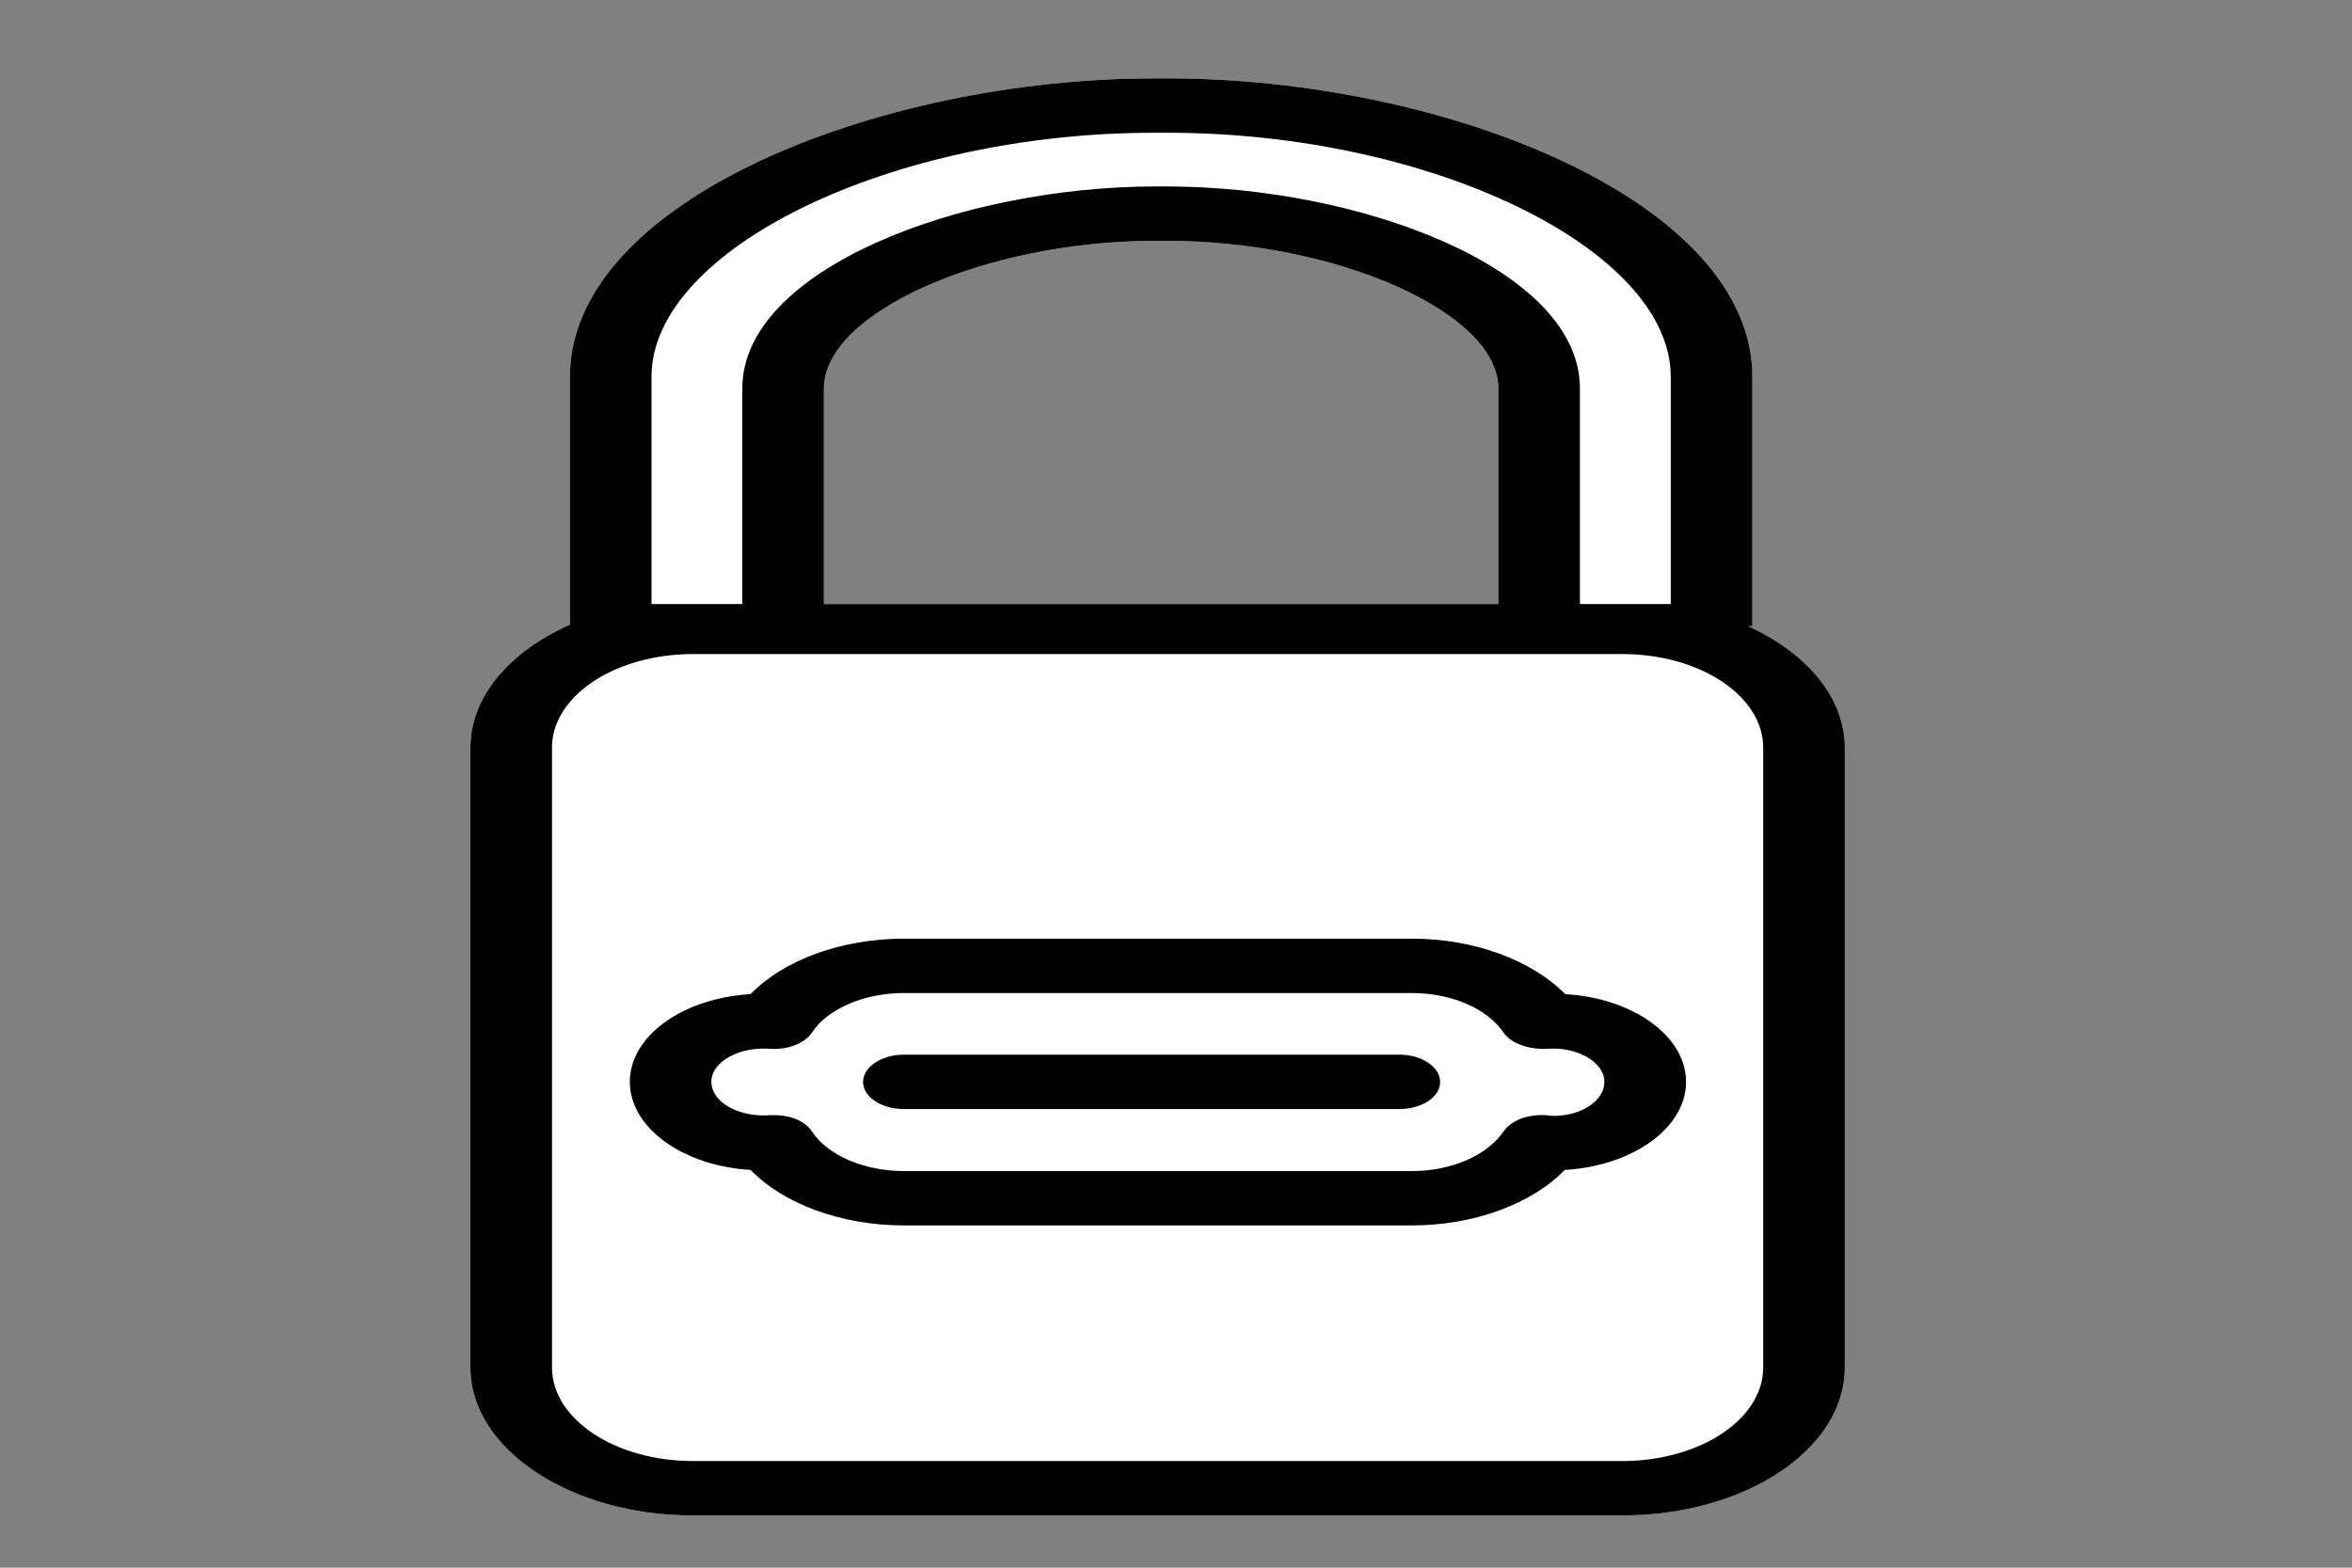 <svg width="42" height="28" viewBox="0 0 42 28" fill="none" xmlns="http://www.w3.org/2000/svg">
<rect x="0" y="0" width="42" height="28" fill="#808080" stroke="none"/>
<g id="outline / lock">
<path id="fill" d="M31.215 11.184H31.292V6.729C31.292 3.589 25.795 1.4 20.851 1.4H20.608C15.675 1.4 10.177 3.589 10.177 6.729V11.158C9.109 11.63 8.4 12.44 8.4 13.353V24.425C8.4 25.882 10.187 27.067 12.372 27.067H28.971C31.166 27.067 32.943 25.882 32.943 24.425V13.353C32.943 12.453 32.254 11.656 31.215 11.184ZM14.713 10.789V6.936C14.713 5.583 17.598 4.301 20.647 4.301H20.822C23.873 4.301 26.756 5.583 26.756 6.936V10.789H14.713Z" fill="white"/>
<path id="outline" d="M24.989 18.837H16.141C15.743 18.837 15.412 19.057 15.412 19.323C15.412 19.595 15.743 19.808 16.141 19.808H24.989C25.387 19.808 25.717 19.595 25.717 19.323C25.717 19.057 25.387 18.837 24.989 18.837ZM24.989 18.837H16.141C15.743 18.837 15.412 19.057 15.412 19.323C15.412 19.595 15.743 19.808 16.141 19.808H24.989C25.387 19.808 25.717 19.595 25.717 19.323C25.717 19.057 25.387 18.837 24.989 18.837ZM27.951 17.756C27.349 17.147 26.319 16.765 25.213 16.765H16.142C15.025 16.765 13.995 17.147 13.403 17.756C12.198 17.826 11.247 18.5 11.247 19.323C11.247 20.145 12.198 20.824 13.403 20.896C13.995 21.505 15.025 21.887 16.142 21.887H25.213C26.32 21.887 27.349 21.505 27.942 20.896C29.156 20.825 30.108 20.145 30.108 19.323C30.107 18.5 29.155 17.827 27.951 17.756ZM27.737 19.931C27.699 19.931 27.66 19.925 27.602 19.918C27.281 19.899 26.99 20.009 26.853 20.203C26.561 20.636 25.92 20.916 25.212 20.916H16.141C15.432 20.916 14.781 20.636 14.499 20.21C14.383 20.028 14.121 19.918 13.839 19.918H13.752C13.208 19.963 12.703 19.691 12.703 19.323C12.703 18.959 13.208 18.688 13.752 18.733C14.062 18.753 14.373 18.636 14.499 18.442C14.781 18.015 15.432 17.736 16.141 17.736H25.212C25.92 17.736 26.562 18.015 26.853 18.448C26.99 18.643 27.309 18.746 27.62 18.733C28.154 18.688 28.65 18.966 28.65 19.323C28.65 19.659 28.242 19.931 27.737 19.931ZM24.989 18.837H16.141C15.743 18.837 15.412 19.057 15.412 19.323C15.412 19.595 15.743 19.808 16.141 19.808H24.989C25.387 19.808 25.717 19.595 25.717 19.323C25.717 19.057 25.387 18.837 24.989 18.837ZM24.989 18.837H16.141C15.743 18.837 15.412 19.057 15.412 19.323C15.412 19.595 15.743 19.808 16.141 19.808H24.989C25.387 19.808 25.717 19.595 25.717 19.323C25.717 19.057 25.387 18.837 24.989 18.837ZM24.989 18.837H16.141C15.743 18.837 15.412 19.057 15.412 19.323C15.412 19.595 15.743 19.808 16.141 19.808H24.989C25.387 19.808 25.717 19.595 25.717 19.323C25.717 19.057 25.387 18.837 24.989 18.837ZM24.989 18.837H16.141C15.743 18.837 15.412 19.057 15.412 19.323C15.412 19.595 15.743 19.808 16.141 19.808H24.989C25.387 19.808 25.717 19.595 25.717 19.323C25.717 19.057 25.387 18.837 24.989 18.837ZM24.989 18.837H16.141C15.743 18.837 15.412 19.057 15.412 19.323C15.412 19.595 15.743 19.808 16.141 19.808H24.989C25.387 19.808 25.717 19.595 25.717 19.323C25.717 19.057 25.387 18.837 24.989 18.837ZM27.951 17.756C27.349 17.147 26.319 16.765 25.213 16.765H16.142C15.025 16.765 13.995 17.147 13.403 17.756C12.198 17.826 11.247 18.5 11.247 19.323C11.247 20.145 12.198 20.824 13.403 20.896C13.995 21.505 15.025 21.887 16.142 21.887H25.213C26.32 21.887 27.349 21.505 27.942 20.896C29.156 20.825 30.108 20.145 30.108 19.323C30.107 18.5 29.155 17.827 27.951 17.756ZM27.737 19.931C27.699 19.931 27.66 19.925 27.602 19.918C27.281 19.899 26.99 20.009 26.853 20.203C26.561 20.636 25.92 20.916 25.212 20.916H16.141C15.432 20.916 14.781 20.636 14.499 20.21C14.383 20.028 14.121 19.918 13.839 19.918H13.752C13.208 19.963 12.703 19.691 12.703 19.323C12.703 18.959 13.208 18.688 13.752 18.733C14.062 18.753 14.373 18.636 14.499 18.442C14.781 18.015 15.432 17.736 16.141 17.736H25.212C25.92 17.736 26.562 18.015 26.853 18.448C26.99 18.643 27.309 18.746 27.62 18.733C28.154 18.688 28.65 18.966 28.65 19.323C28.65 19.659 28.242 19.931 27.737 19.931ZM24.989 18.837H16.141C15.743 18.837 15.412 19.057 15.412 19.323C15.412 19.595 15.743 19.808 16.141 19.808H24.989C25.387 19.808 25.717 19.595 25.717 19.323C25.717 19.057 25.387 18.837 24.989 18.837ZM27.951 17.756C27.349 17.147 26.319 16.765 25.213 16.765H16.142C15.025 16.765 13.995 17.147 13.403 17.756C12.198 17.826 11.247 18.5 11.247 19.323C11.247 20.145 12.198 20.824 13.403 20.896C13.995 21.505 15.025 21.887 16.142 21.887H25.213C26.32 21.887 27.349 21.505 27.942 20.896C29.156 20.825 30.108 20.145 30.108 19.323C30.107 18.5 29.155 17.827 27.951 17.756ZM27.737 19.931C27.699 19.931 27.66 19.925 27.602 19.918C27.281 19.899 26.99 20.009 26.853 20.203C26.561 20.636 25.92 20.916 25.212 20.916H16.141C15.432 20.916 14.781 20.636 14.499 20.21C14.383 20.028 14.121 19.918 13.839 19.918H13.752C13.208 19.963 12.703 19.691 12.703 19.323C12.703 18.959 13.208 18.688 13.752 18.733C14.062 18.753 14.373 18.636 14.499 18.442C14.781 18.015 15.432 17.736 16.141 17.736H25.212C25.92 17.736 26.562 18.015 26.853 18.448C26.99 18.643 27.309 18.746 27.62 18.733C28.154 18.688 28.65 18.966 28.65 19.323C28.65 19.659 28.242 19.931 27.737 19.931ZM24.989 18.837H16.141C15.743 18.837 15.412 19.057 15.412 19.323C15.412 19.595 15.743 19.808 16.141 19.808H24.989C25.387 19.808 25.717 19.595 25.717 19.323C25.717 19.057 25.387 18.837 24.989 18.837ZM31.215 11.184H31.292V6.729C31.292 3.589 25.795 1.4 20.851 1.4H20.608C15.675 1.4 10.177 3.589 10.177 6.729V11.158C9.109 11.63 8.4 12.44 8.4 13.353V24.425C8.4 25.882 10.187 27.067 12.372 27.067H28.971C31.166 27.067 32.943 25.882 32.943 24.425V13.353C32.943 12.453 32.254 11.656 31.215 11.184ZM11.634 6.729C11.634 4.45 15.908 2.371 20.608 2.371H20.851C25.552 2.371 29.835 4.45 29.835 6.729V10.789H28.213V6.936C28.213 4.812 24.319 3.33 20.822 3.33H20.647C17.151 3.33 13.256 4.812 13.256 6.936V10.789H11.634V6.729ZM26.756 6.936V10.789H14.713V6.936C14.713 5.583 17.598 4.301 20.647 4.301H20.822C23.872 4.301 26.756 5.583 26.756 6.936ZM31.486 24.425C31.486 25.344 30.36 26.095 28.971 26.095H12.372C10.983 26.095 9.857 25.344 9.857 24.425V13.353C9.857 12.433 10.983 11.682 12.372 11.682H28.971C30.36 11.682 31.486 12.433 31.486 13.353V24.425ZM27.951 17.756C27.349 17.147 26.319 16.765 25.213 16.765H16.142C15.025 16.765 13.995 17.147 13.403 17.756C12.198 17.826 11.247 18.5 11.247 19.323C11.247 20.145 12.198 20.824 13.403 20.896C13.995 21.505 15.025 21.887 16.142 21.887H25.213C26.32 21.887 27.349 21.505 27.942 20.896C29.156 20.825 30.108 20.145 30.108 19.323C30.107 18.5 29.155 17.827 27.951 17.756ZM27.737 19.931C27.699 19.931 27.66 19.925 27.602 19.918C27.281 19.899 26.99 20.009 26.853 20.203C26.561 20.636 25.92 20.916 25.212 20.916H16.141C15.432 20.916 14.781 20.636 14.499 20.21C14.383 20.028 14.121 19.918 13.839 19.918H13.752C13.208 19.963 12.703 19.691 12.703 19.323C12.703 18.959 13.208 18.688 13.752 18.733C14.062 18.753 14.373 18.636 14.499 18.442C14.781 18.015 15.432 17.736 16.141 17.736H25.212C25.92 17.736 26.562 18.015 26.853 18.448C26.99 18.643 27.309 18.746 27.62 18.733C28.154 18.688 28.65 18.966 28.65 19.323C28.65 19.659 28.242 19.931 27.737 19.931ZM24.989 18.837H16.141C15.743 18.837 15.412 19.057 15.412 19.323C15.412 19.595 15.743 19.808 16.141 19.808H24.989C25.387 19.808 25.717 19.595 25.717 19.323C25.717 19.057 25.387 18.837 24.989 18.837ZM24.989 18.837H16.141C15.743 18.837 15.412 19.057 15.412 19.323C15.412 19.595 15.743 19.808 16.141 19.808H24.989C25.387 19.808 25.717 19.595 25.717 19.323C25.717 19.057 25.387 18.837 24.989 18.837ZM24.989 18.837H16.141C15.743 18.837 15.412 19.057 15.412 19.323C15.412 19.595 15.743 19.808 16.141 19.808H24.989C25.387 19.808 25.717 19.595 25.717 19.323C25.717 19.057 25.387 18.837 24.989 18.837ZM27.951 17.756C27.349 17.147 26.319 16.765 25.213 16.765H16.142C15.025 16.765 13.995 17.147 13.403 17.756C12.198 17.826 11.247 18.5 11.247 19.323C11.247 20.145 12.198 20.824 13.403 20.896C13.995 21.505 15.025 21.887 16.142 21.887H25.213C26.32 21.887 27.349 21.505 27.942 20.896C29.156 20.825 30.108 20.145 30.108 19.323C30.107 18.5 29.155 17.827 27.951 17.756ZM27.737 19.931C27.699 19.931 27.66 19.925 27.602 19.918C27.281 19.899 26.99 20.009 26.853 20.203C26.561 20.636 25.92 20.916 25.212 20.916H16.141C15.432 20.916 14.781 20.636 14.499 20.21C14.383 20.028 14.121 19.918 13.839 19.918H13.752C13.208 19.963 12.703 19.691 12.703 19.323C12.703 18.959 13.208 18.688 13.752 18.733C14.062 18.753 14.373 18.636 14.499 18.442C14.781 18.015 15.432 17.736 16.141 17.736H25.212C25.92 17.736 26.562 18.015 26.853 18.448C26.99 18.643 27.309 18.746 27.62 18.733C28.154 18.688 28.65 18.966 28.65 19.323C28.65 19.659 28.242 19.931 27.737 19.931ZM24.989 18.837H16.141C15.743 18.837 15.412 19.057 15.412 19.323C15.412 19.595 15.743 19.808 16.141 19.808H24.989C25.387 19.808 25.717 19.595 25.717 19.323C25.717 19.057 25.387 18.837 24.989 18.837Z" fill="black"/>
</g>
</svg>
